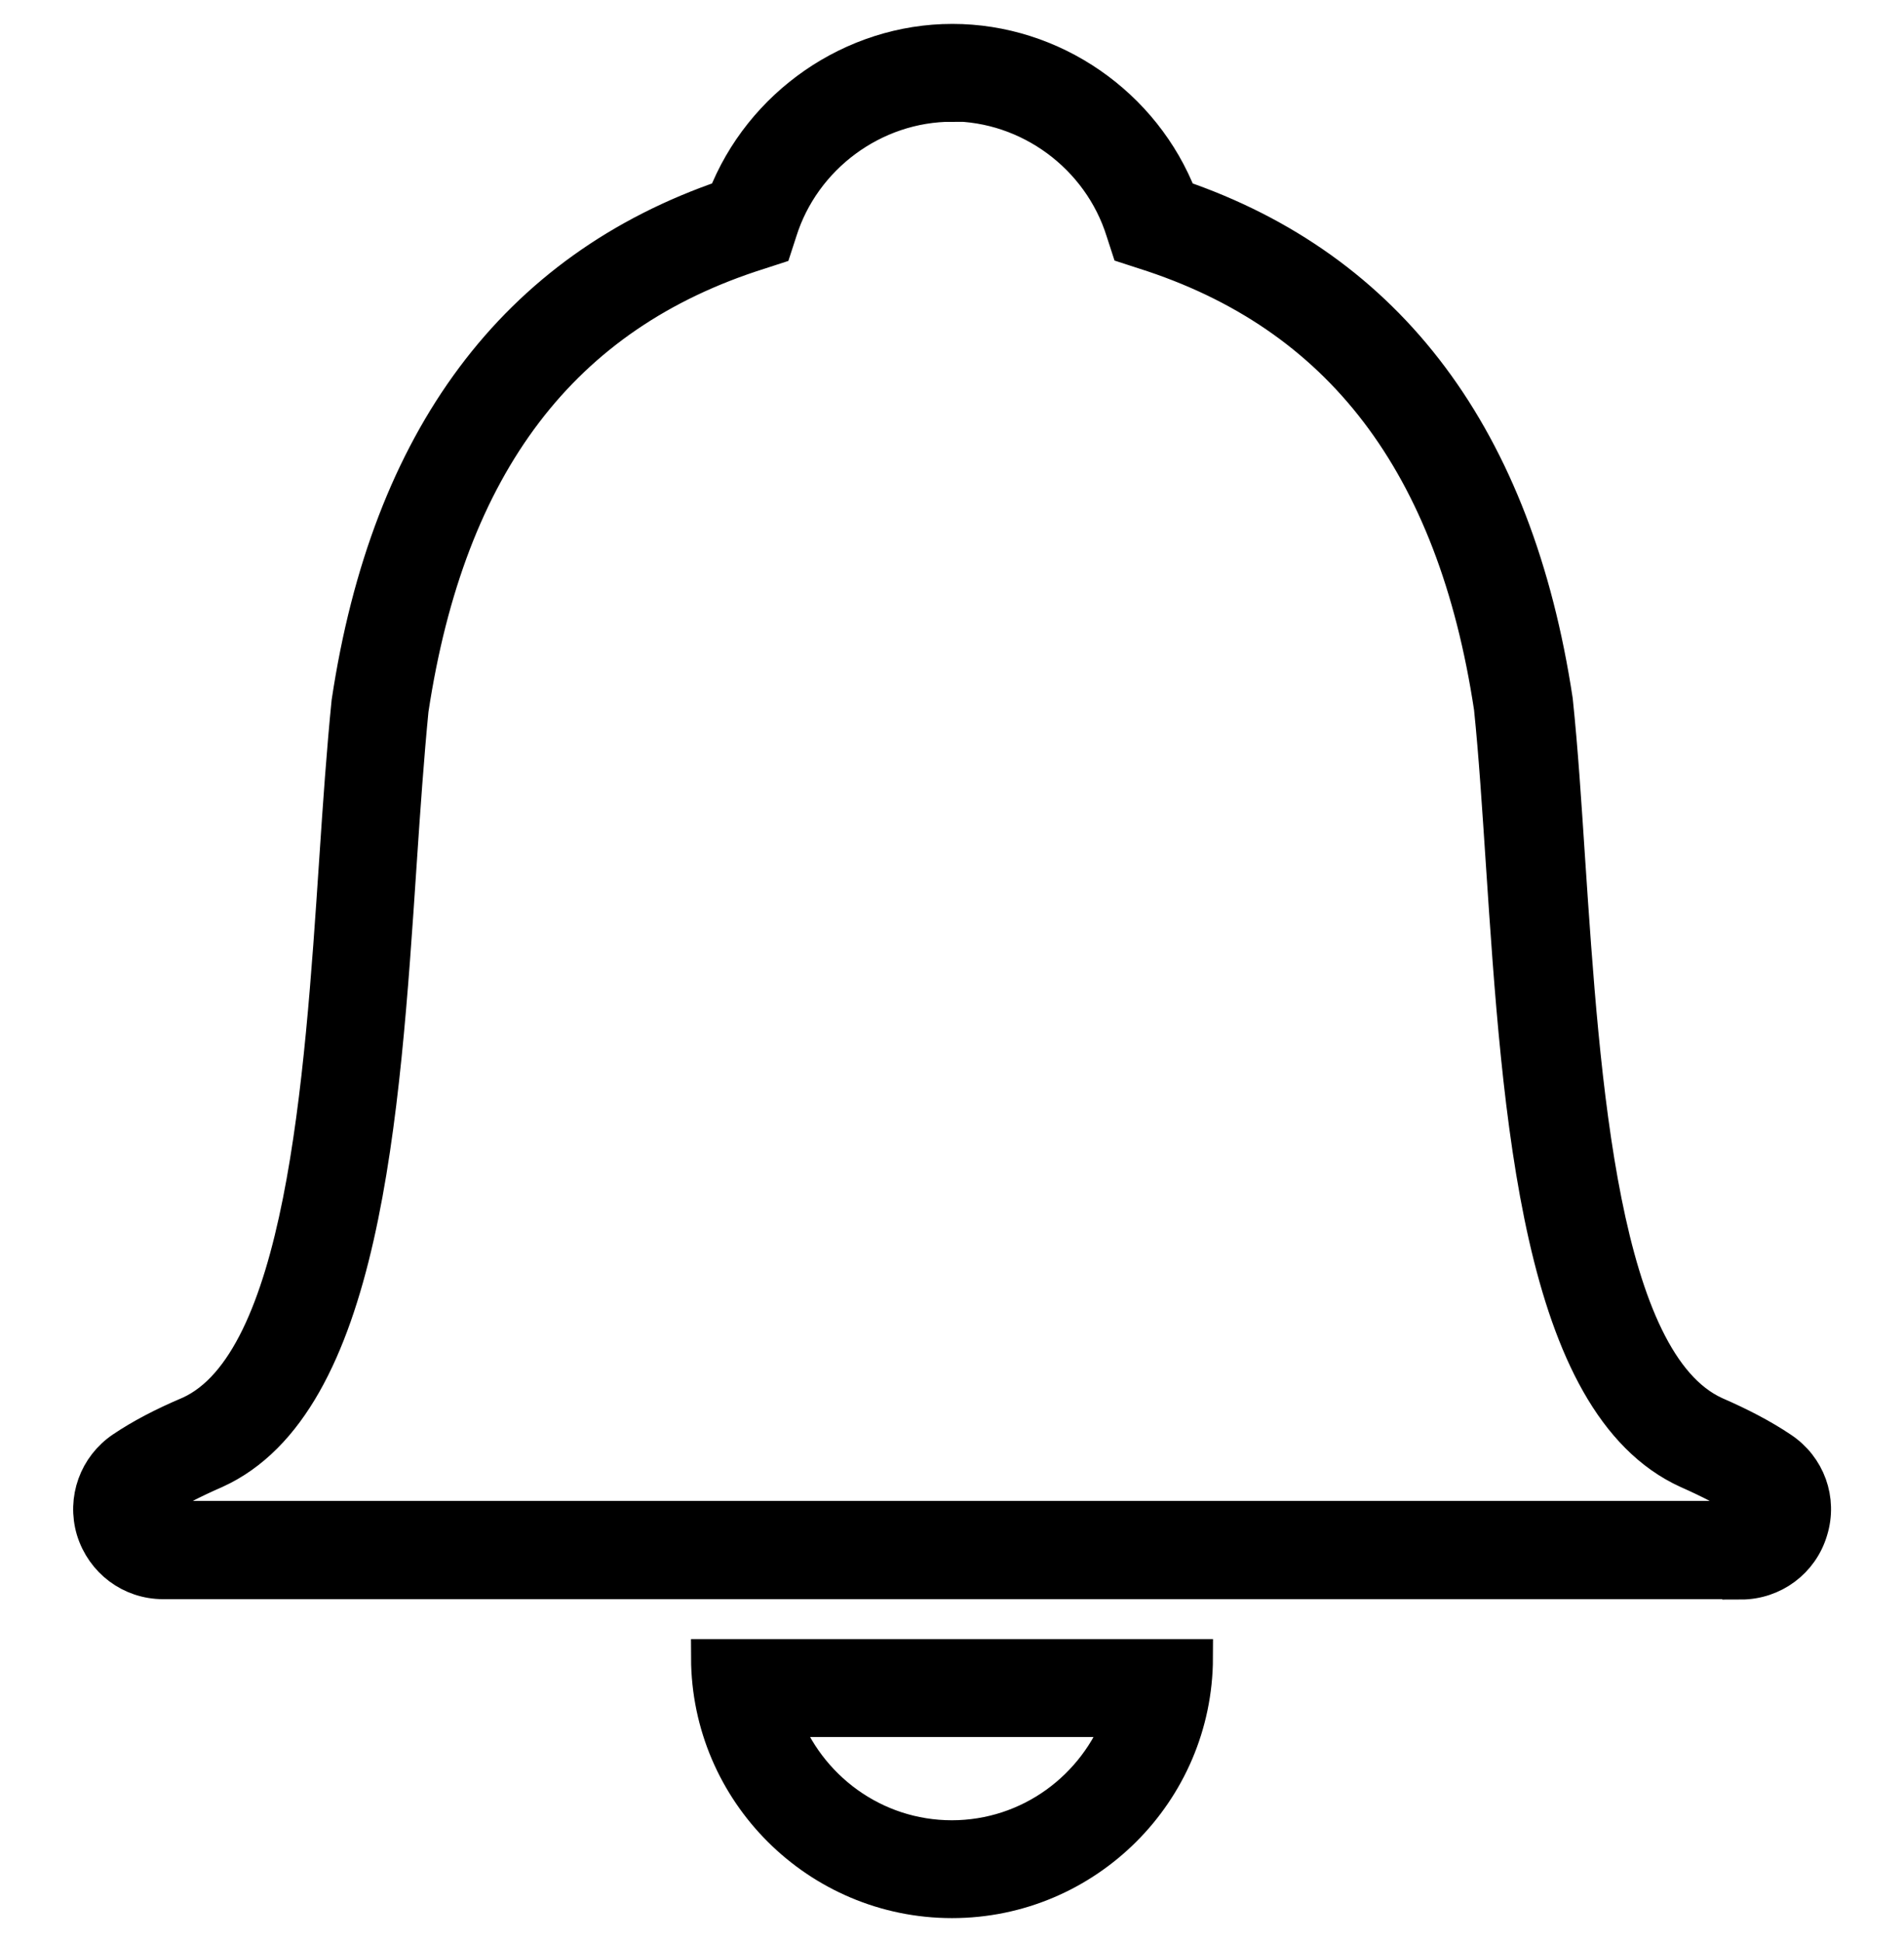 <?xml version="1.0" encoding="UTF-8"?>
<svg id="Layer_1" xmlns="http://www.w3.org/2000/svg" viewBox="0 0 51 52">
  <defs>
    <style>
      .cls-1 {
        stroke: #000;
        stroke-miterlimit: 10;
      }
    </style>
  </defs>
  <path class="cls-1" d="M46.63,42.32H4.37c-.85,0-1.58-.55-1.83-1.36-.24-.81.07-1.67.77-2.14.49-.33,1.08-.64,1.79-.94,3.05-1.39,3.55-8.85,3.95-14.85.1-1.51.2-2.94.33-4.23,1.06-7.04,4.45-11.57,10.07-13.49.96-2.47,3.39-4.17,6.06-4.17s5.1,1.69,6.06,4.17c5.62,1.92,9,6.45,10.06,13.45.14,1.33.23,2.76.33,4.27.4,6,.9,13.46,3.96,14.86.69.3,1.28.61,1.77.94.71.47,1.02,1.33.77,2.14-.24.81-.98,1.36-1.83,1.36ZM25.5,2.76c-2.11,0-4.02,1.41-4.65,3.43l-.13.4-.4.13c-5.29,1.67-8.34,5.68-9.34,12.28-.12,1.22-.22,2.64-.32,4.14-.45,6.76-.96,14.43-4.91,16.22-.62.27-1.14.54-1.55.81-.15.1-.14.23-.12.32.03.09.1.2.27.2h42.26c.18,0,.25-.11.27-.2.03-.09.03-.22-.12-.32h0c-.41-.27-.93-.54-1.54-.81-3.96-1.8-4.47-9.47-4.92-16.23-.1-1.5-.19-2.92-.32-4.18-.99-6.55-4.05-10.57-9.33-12.24l-.4-.13-.13-.4c-.63-2.02-2.54-3.43-4.65-3.43Z"/>
  <path class="cls-1" d="M19.01,44.39c.01,3.57,2.92,6.47,6.49,6.47s6.48-2.9,6.49-6.47h-12.97ZM25.5,49.24c-2.11,0-3.9-1.35-4.58-3.23h9.15c-.68,1.88-2.47,3.23-4.58,3.23Z"/>
</svg>